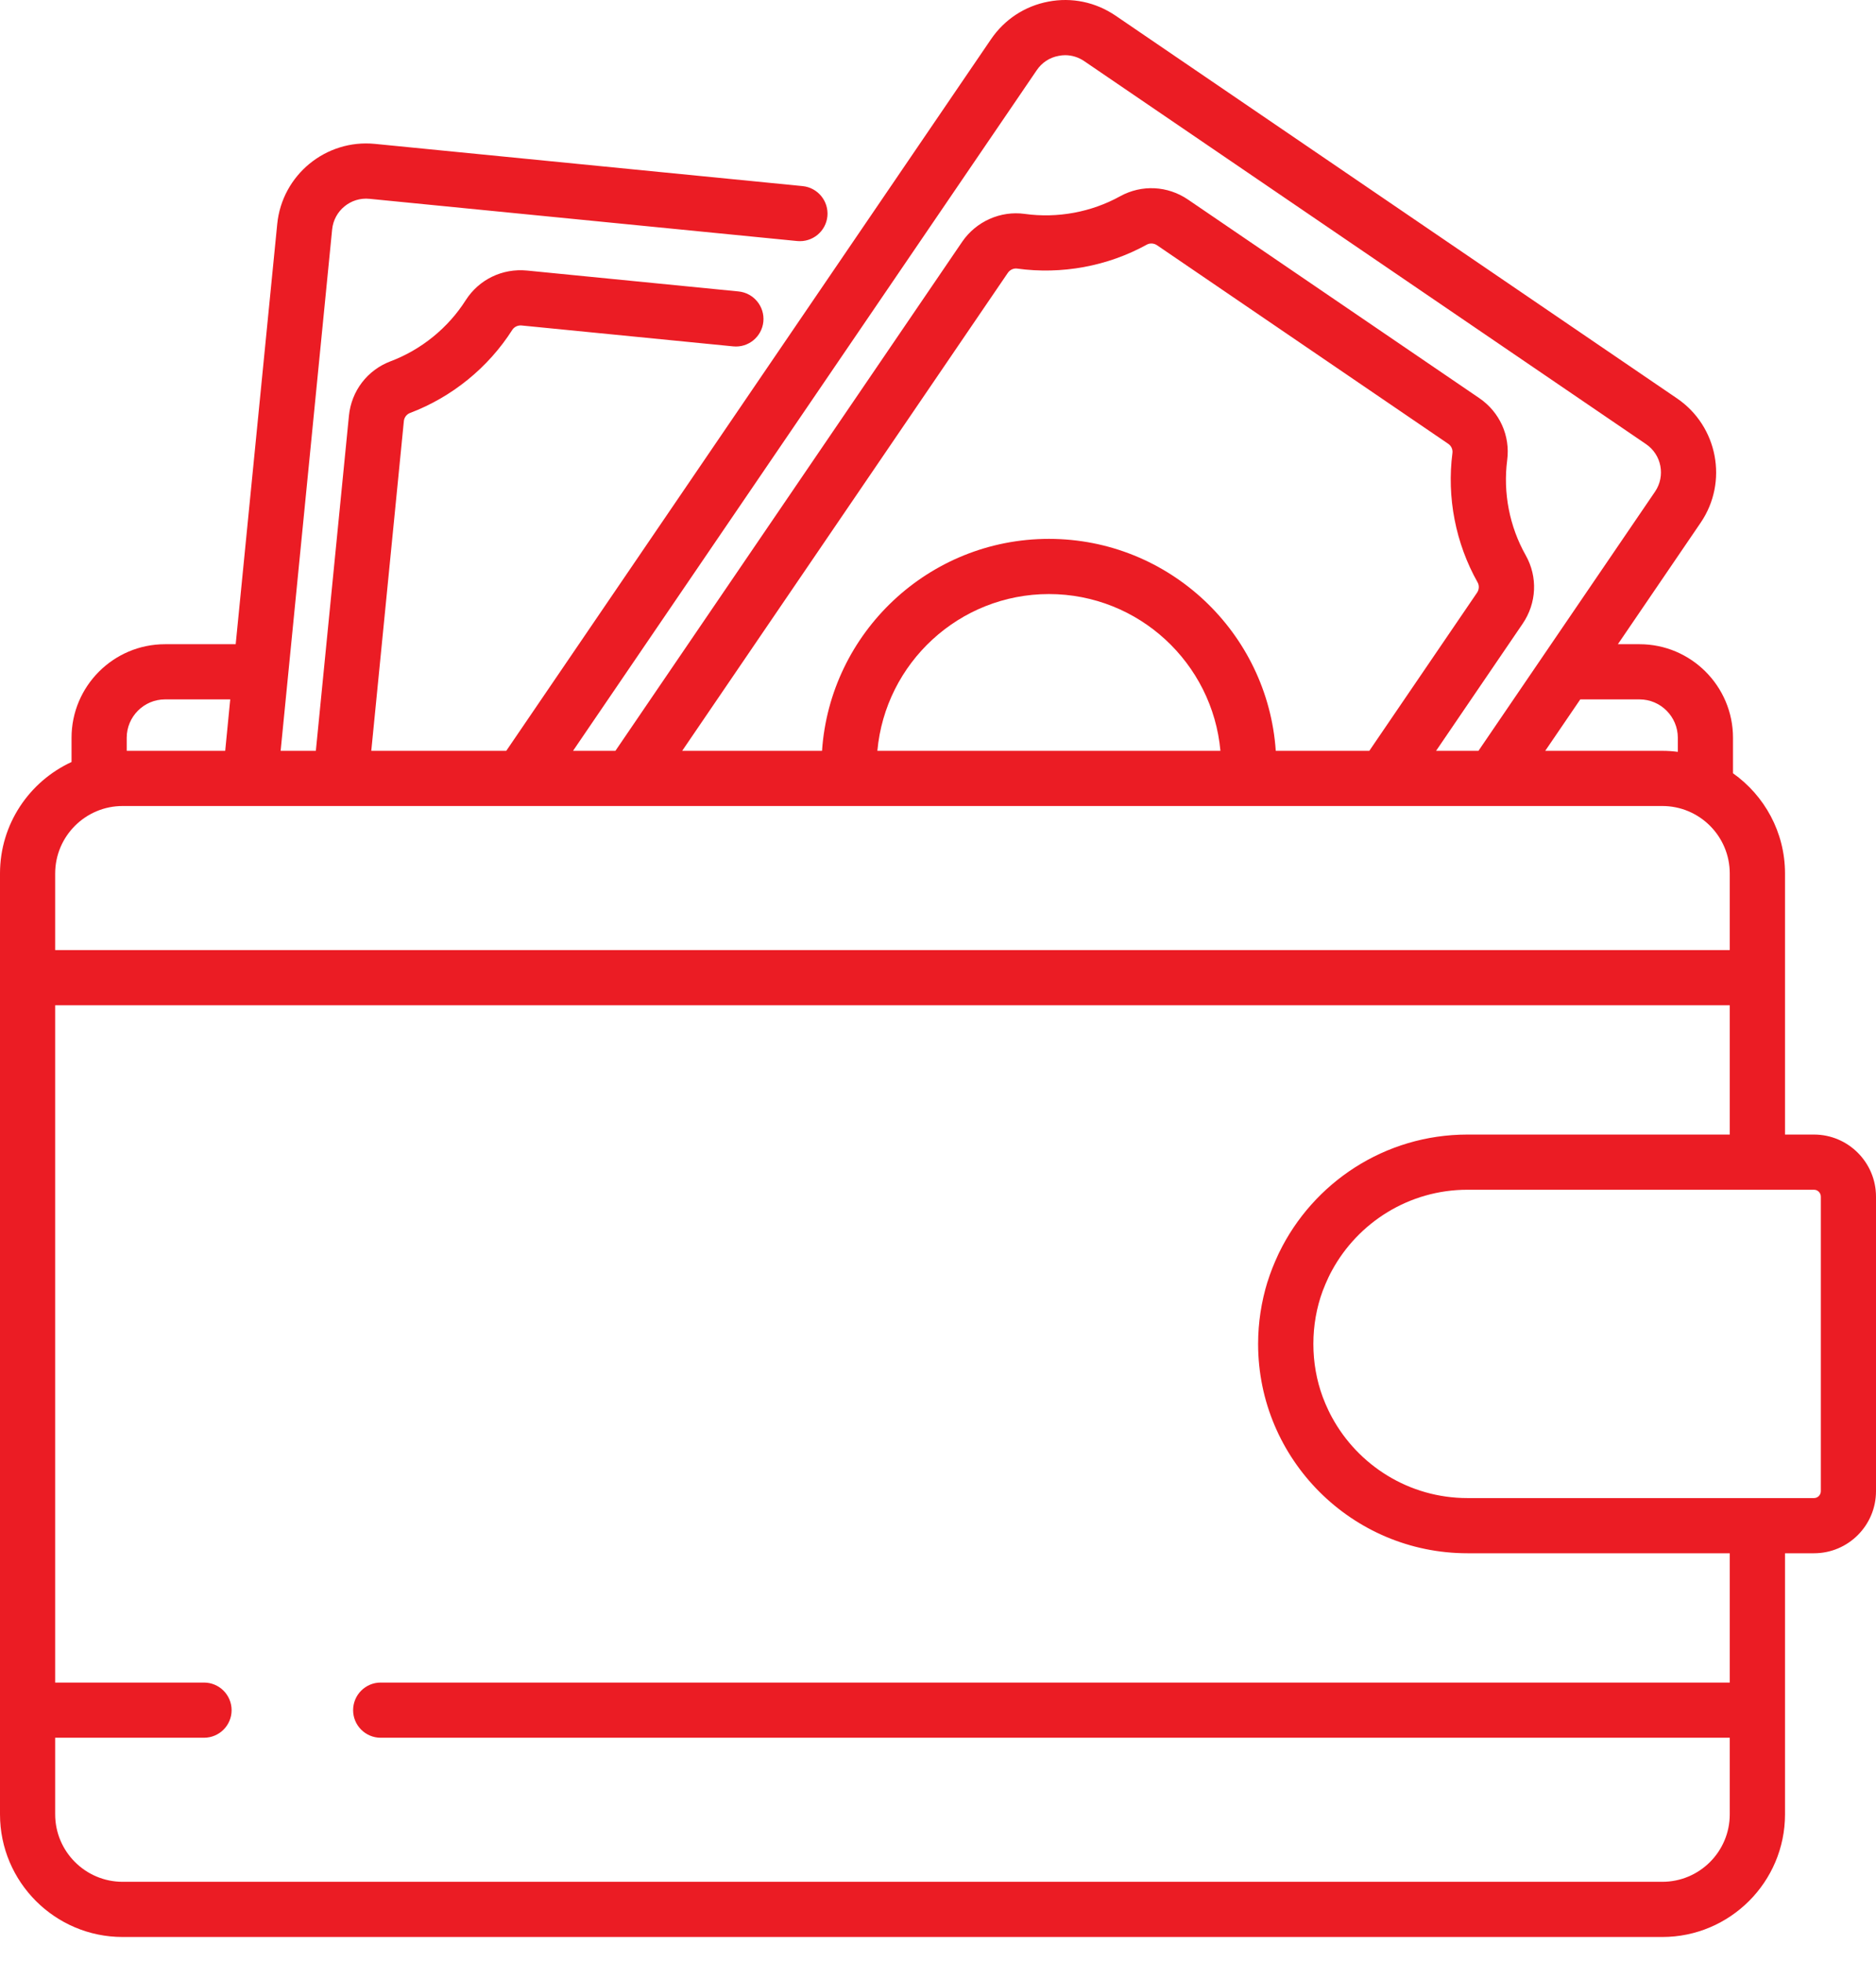 <svg width="22" height="23" viewBox="0 0 22 23" fill="none" xmlns="http://www.w3.org/2000/svg">
<path d="M21.273 13.302H20.933V10.241C20.933 9.756 20.691 9.327 20.323 9.066V8.65C20.323 8.045 19.831 7.553 19.227 7.553H18.973L19.944 6.128C20.269 5.651 20.145 4.998 19.668 4.672L13.08 0.182C12.848 0.025 12.569 -0.034 12.294 0.019C12.019 0.071 11.781 0.227 11.623 0.458L5.937 8.803H4.354L4.736 4.938C4.74 4.894 4.769 4.857 4.808 4.842C5.3 4.656 5.726 4.31 6.008 3.867C6.031 3.832 6.073 3.812 6.116 3.816L8.598 4.061C8.776 4.079 8.934 3.949 8.952 3.771C8.969 3.593 8.839 3.435 8.661 3.417L6.18 3.172C5.891 3.144 5.617 3.277 5.462 3.519C5.255 3.845 4.941 4.1 4.58 4.236C4.308 4.339 4.121 4.583 4.092 4.874L3.704 8.803H3.291L3.895 2.69C3.917 2.47 4.113 2.309 4.333 2.331L9.349 2.826C9.527 2.843 9.685 2.714 9.703 2.536C9.72 2.358 9.59 2.2 9.413 2.182L4.397 1.687C3.822 1.63 3.308 2.051 3.251 2.627L2.764 7.553H1.935C1.331 7.553 0.839 8.045 0.839 8.65V8.934C0.344 9.162 0 9.662 0 10.241V21.272C0 22.065 0.645 22.71 1.438 22.71H19.494C20.287 22.71 20.933 22.065 20.933 21.272V18.211H21.273C21.674 18.211 22 17.885 22 17.483V14.03C22 13.629 21.674 13.302 21.273 13.302ZM19.227 8.2C19.474 8.2 19.676 8.402 19.676 8.65V8.815C19.616 8.807 19.556 8.803 19.494 8.803H18.121L18.532 8.2H19.227ZM12.158 0.823C12.218 0.734 12.309 0.674 12.415 0.655C12.44 0.65 12.465 0.647 12.49 0.647C12.57 0.647 12.648 0.671 12.715 0.717L19.303 5.207C19.486 5.331 19.533 5.581 19.409 5.764L17.338 8.803H16.841L17.856 7.313C18.021 7.071 18.035 6.764 17.892 6.51C17.702 6.174 17.625 5.777 17.675 5.394C17.712 5.109 17.587 4.831 17.348 4.668L13.932 2.34C13.693 2.177 13.388 2.162 13.136 2.301C12.798 2.488 12.401 2.561 12.018 2.508C11.734 2.468 11.447 2.596 11.284 2.834L7.217 8.803H6.72L12.158 0.823ZM12.301 6.318C10.891 6.318 9.734 7.417 9.64 8.803H8L11.819 3.199C11.819 3.199 11.819 3.199 11.819 3.199C11.841 3.167 11.877 3.148 11.914 3.148C11.919 3.148 11.924 3.148 11.928 3.149C12.449 3.221 12.989 3.122 13.449 2.868C13.485 2.848 13.532 2.851 13.568 2.875L16.983 5.203C17.019 5.227 17.038 5.269 17.033 5.31C16.965 5.831 17.07 6.37 17.328 6.828C17.349 6.865 17.346 6.912 17.322 6.948L16.058 8.803H14.961C14.867 7.417 13.71 6.318 12.301 6.318ZM14.312 8.803H10.289C10.382 7.774 11.248 6.965 12.301 6.965C13.353 6.965 14.219 7.774 14.312 8.803ZM1.486 8.65C1.486 8.402 1.688 8.2 1.935 8.2H2.7L2.641 8.803H1.486V8.65ZM0.647 10.241C0.647 9.805 1.002 9.45 1.438 9.45H19.494C19.931 9.45 20.285 9.805 20.285 10.241V11.139H0.647V10.241ZM20.285 21.272C20.285 21.708 19.931 22.063 19.494 22.063H1.438C1.002 22.063 0.647 21.708 0.647 21.272V20.374H2.392C2.571 20.374 2.716 20.229 2.716 20.051C2.716 19.872 2.571 19.727 2.392 19.727H0.647V11.786H20.285V13.302H17.209H17.209C16.239 13.302 15.399 13.867 15.001 14.685C14.999 14.688 14.998 14.691 14.997 14.693C14.993 14.7 14.99 14.708 14.987 14.715C14.94 14.816 14.898 14.92 14.865 15.027C14.865 15.028 14.865 15.028 14.864 15.028C14.793 15.259 14.754 15.503 14.754 15.757C14.754 17.11 15.855 18.211 17.209 18.211H17.209H20.285V19.727H4.464C4.286 19.727 4.141 19.872 4.141 20.051C4.141 20.229 4.286 20.374 4.464 20.374H20.285V21.272ZM21.353 17.483C21.353 17.528 21.317 17.564 21.273 17.564H17.209C16.524 17.564 15.926 17.18 15.62 16.617C15.606 16.592 15.593 16.566 15.58 16.539C15.555 16.487 15.532 16.433 15.511 16.377C15.44 16.184 15.402 15.975 15.402 15.757C15.402 15.539 15.44 15.329 15.511 15.136C15.532 15.081 15.555 15.027 15.58 14.974C15.593 14.947 15.606 14.921 15.62 14.896C15.926 14.333 16.524 13.949 17.209 13.949H21.273C21.317 13.949 21.353 13.985 21.353 14.03V17.483Z" fill="#EB1C24"/>
</svg>

